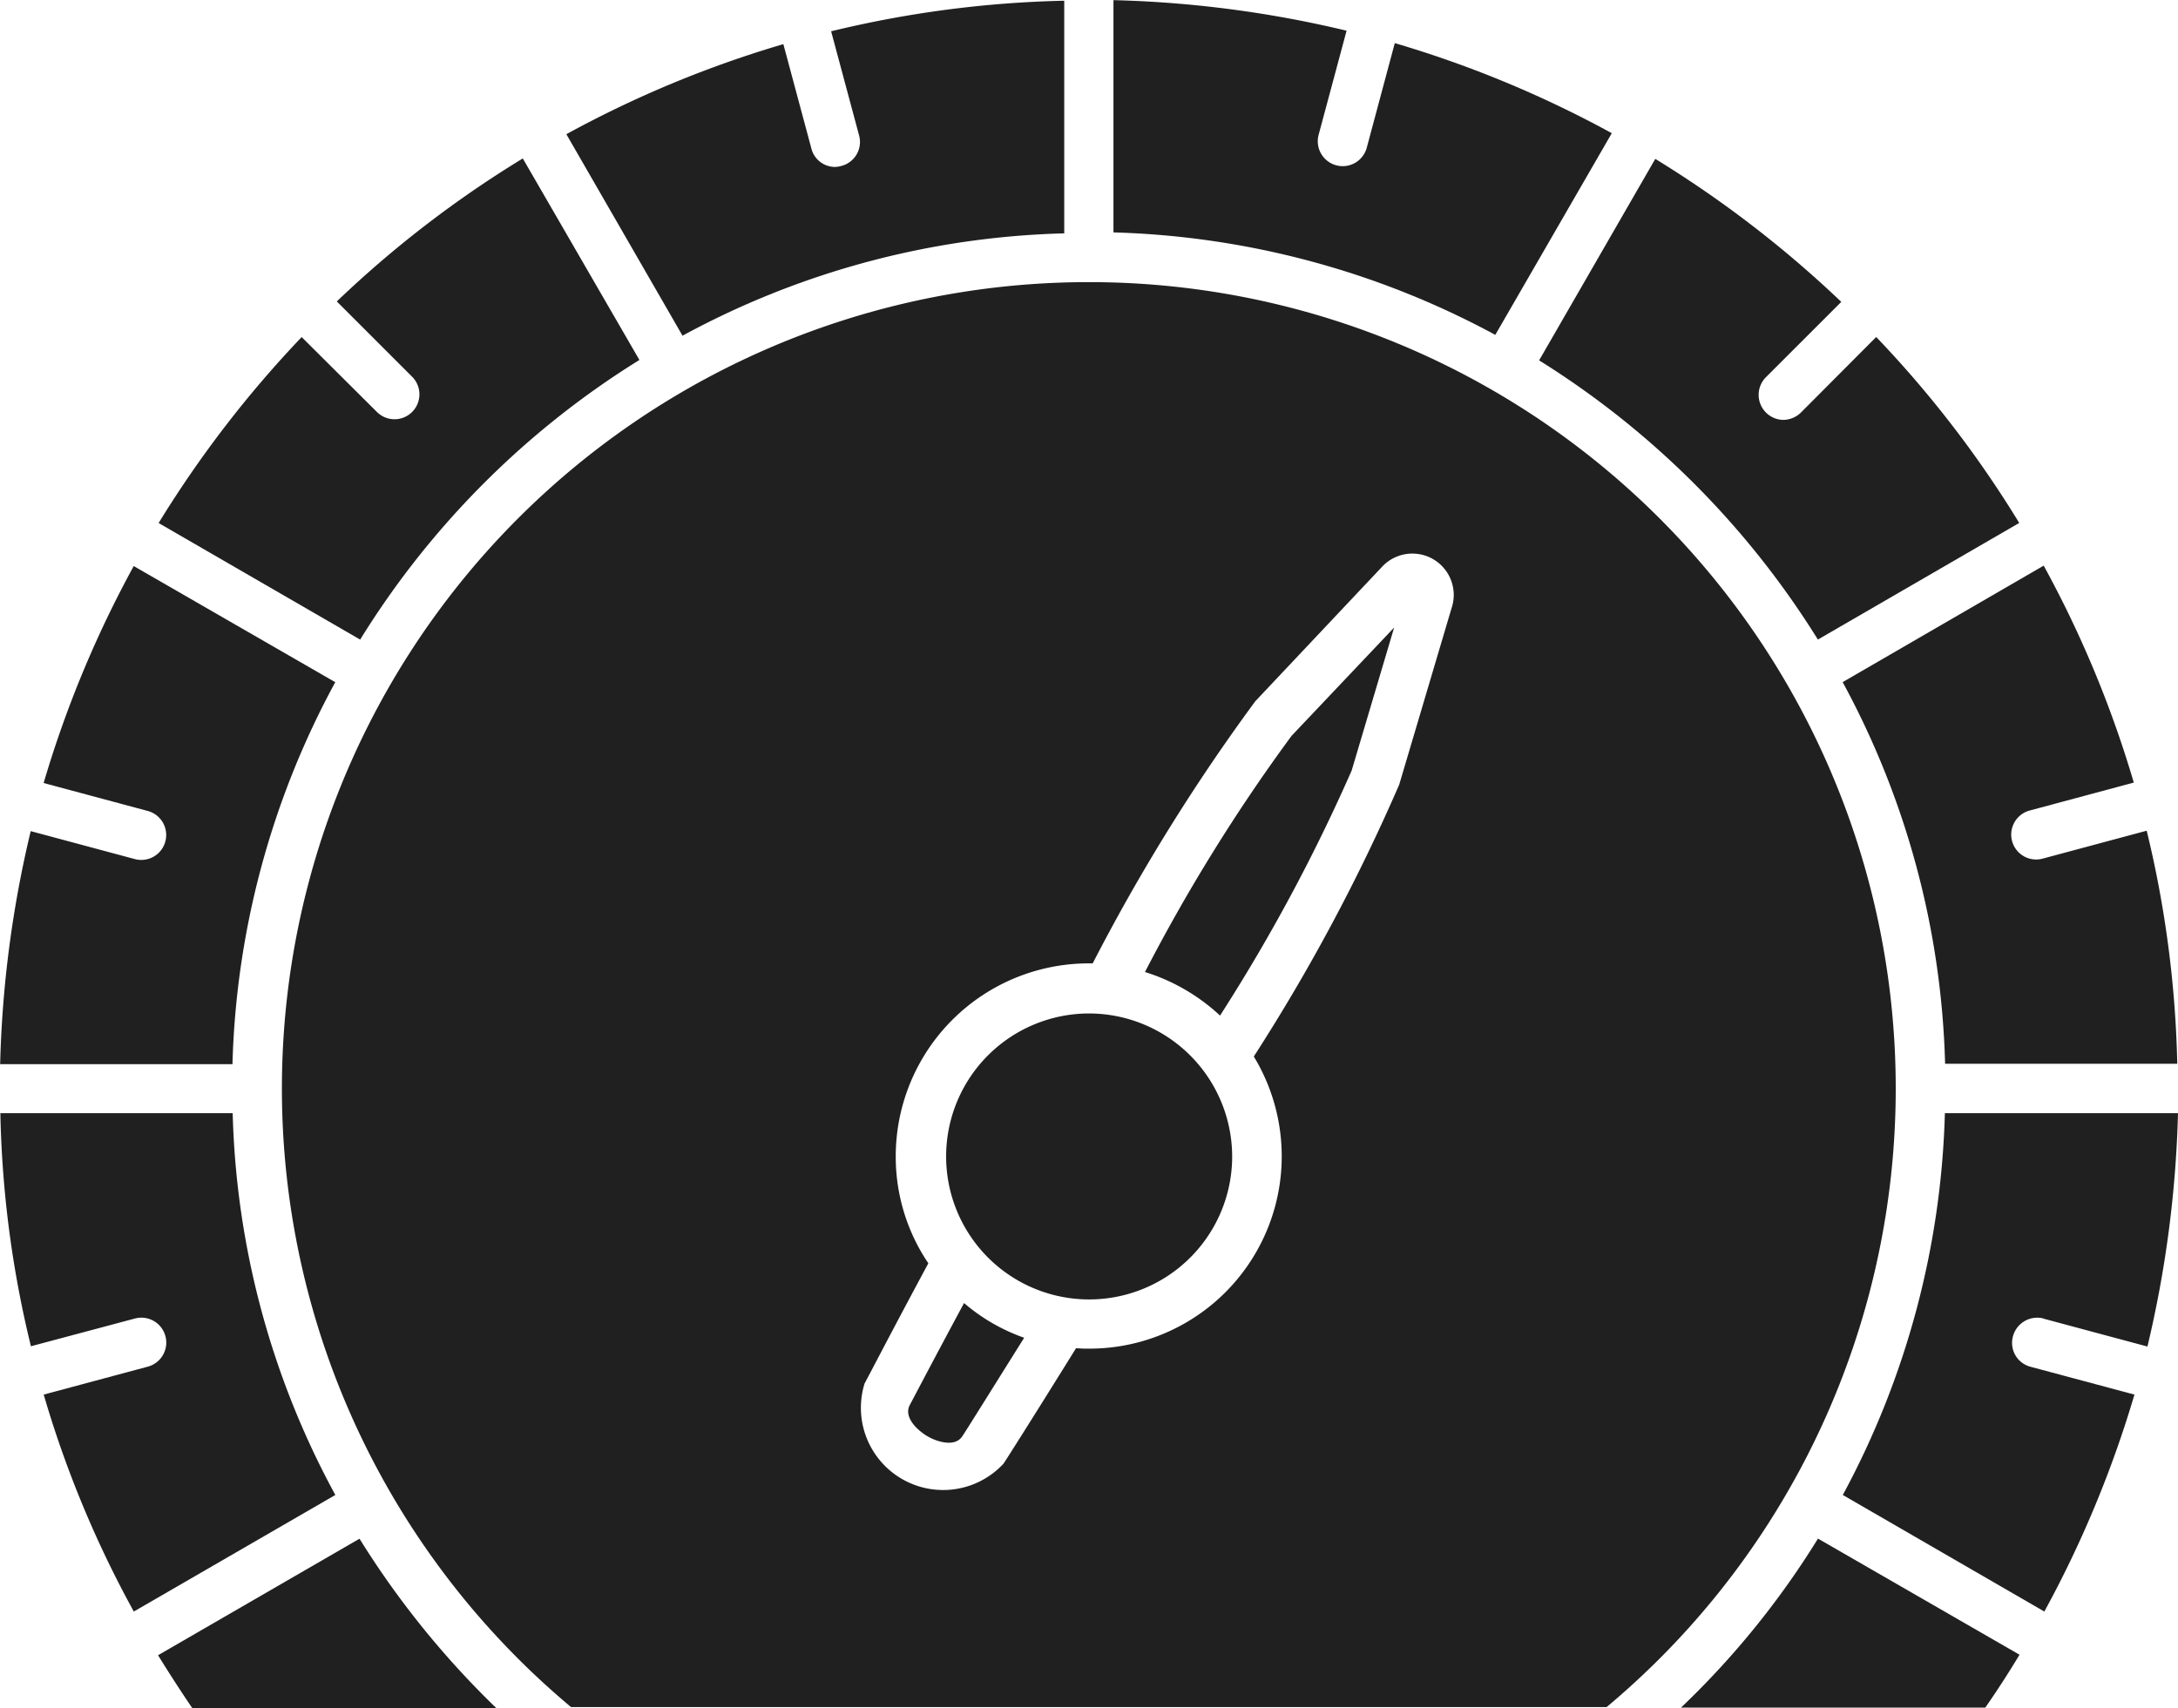<svg xmlns="http://www.w3.org/2000/svg" width="30" height="23.532" viewBox="0 0 30 23.532">
  <g id="Mileage" transform="translate(-7.242 -16.465)">
    <path id="Path_1136" data-name="Path 1136" d="M29.431,27.547a11.11,11.11,0,0,0-7.136,19.632H36.56a11.11,11.11,0,0,0-7.128-19.632Zm5,4.468-.728,2.455A26.04,26.04,0,0,1,31.7,38.216a2.65,2.65,0,0,1-2.27,4.025,1.609,1.609,0,0,1-.178-.007c-.585.943-.992,1.584-1,1.592a1.133,1.133,0,0,1-1.913-1.106c.007-.007.356-.685.878-1.655a2.619,2.619,0,0,1-.449-1.477,2.659,2.659,0,0,1,2.655-2.655h.058a26.687,26.687,0,0,1,2.24-3.612l1.755-1.862a.57.57,0,0,1,.956.555Z" transform="translate(-7.188 -7.195)" fill="#202020" fill-rule="evenodd"/>
    <path id="Path_1137" data-name="Path 1137" d="M56.227,21.081,57.833,18.3a15.13,15.13,0,0,0-2.989-1.241L54.458,18.5a.343.343,0,1,1-.663-.178l.385-1.434a15.379,15.379,0,0,0-3.211-.421v3.2a11.724,11.724,0,0,1,5.258,1.411Z" transform="translate(-28.39)" fill="#202020" fill-rule="evenodd"/>
    <path id="Path_1138" data-name="Path 1138" d="M71.528,29.326,74.3,27.72a14.969,14.969,0,0,0-1.97-2.562L71.292,26.2a.353.353,0,0,1-.242.1.345.345,0,0,1-.242-.585l1.041-1.041a15.311,15.311,0,0,0-2.562-1.97l-1.6,2.776a11.99,11.99,0,0,1,3.84,3.847Z" transform="translate(-39.245 -4.05)" fill="#202020" fill-rule="evenodd"/>
    <path id="Path_1139" data-name="Path 1139" d="M81.009,45.544h3.2a14.938,14.938,0,0,0-.421-3.211l-1.434.385a.343.343,0,0,1-.178-.663l1.434-.385a15.06,15.06,0,0,0-1.241-2.989L79.6,40.286a11.651,11.651,0,0,1,1.411,5.258Z" transform="translate(-46.977 -14.423)" fill="#202020" fill-rule="evenodd"/>
    <path id="Path_1140" data-name="Path 1140" d="M82.375,63.03l1.434.385A15.562,15.562,0,0,0,84.23,60.2H81.019a11.726,11.726,0,0,1-1.406,5.26l2.776,1.606a15.23,15.23,0,0,0,1.241-2.989L82.2,63.694a.34.34,0,0,1-.243-.421.346.346,0,0,1,.422-.244Z" transform="translate(-46.988 -28.398)" fill="#202020" fill-rule="evenodd"/>
    <path id="Path_1141" data-name="Path 1141" d="M73.266,79.233h4.188c.164-.236.321-.478.471-.728l-2.776-1.6a11.687,11.687,0,0,1-1.884,2.326Z" transform="translate(-42.866 -39.242)" fill="#202020" fill-rule="evenodd"/>
    <path id="Path_1142" data-name="Path 1142" d="M16.225,76.906l-2.776,1.606q.224.364.471.728h4.188a12.181,12.181,0,0,1-1.884-2.333Z" transform="translate(-4.03 -39.242)" fill="#202020" fill-rule="evenodd"/>
    <path id="Path_1143" data-name="Path 1143" d="M10.447,60.2h-3.2a14.694,14.694,0,0,0,.421,3.211L9.1,63.029a.343.343,0,0,1,.178.663l-1.434.385a14.792,14.792,0,0,0,1.241,2.989l2.776-1.606A11.623,11.623,0,0,1,10.447,60.2Z" transform="translate(0 -28.398)" fill="#202020" fill-rule="evenodd"/>
    <path id="Path_1144" data-name="Path 1144" d="M11.862,40.3,9.086,38.7a15.131,15.131,0,0,0-1.241,2.989l1.434.385a.343.343,0,0,1-.178.663l-1.434-.385a15.38,15.38,0,0,0-.421,3.211h3.2A11.673,11.673,0,0,1,11.862,40.3Z" transform="translate(-0.002 -14.436)" fill="#202020" fill-rule="evenodd"/>
    <path id="Path_1145" data-name="Path 1145" d="M20.092,25.464l-1.606-2.776a14.969,14.969,0,0,0-2.562,1.97L16.966,25.7a.343.343,0,0,1-.485.485l-1.041-1.036a15.312,15.312,0,0,0-1.97,2.562l2.776,1.606a11.879,11.879,0,0,1,3.847-3.853Z" transform="translate(-4.043 -4.04)" fill="#202020" fill-rule="evenodd"/>
    <path id="Path_1146" data-name="Path 1146" d="M36.339,19.685v-3.2a14.938,14.938,0,0,0-3.211.421l.385,1.434a.341.341,0,0,1-.243.421.378.378,0,0,1-.086.014.336.336,0,0,1-.329-.258l-.385-1.434a15.059,15.059,0,0,0-2.989,1.241l1.6,2.776a11.626,11.626,0,0,1,5.26-1.41Z" transform="translate(-14.438 -0.01)" fill="#202020" fill-rule="evenodd"/>
    <path id="Path_1147" data-name="Path 1147" d="M52.207,45.863a2.691,2.691,0,0,1,1.034.6,24.436,24.436,0,0,0,1.813-3.376l.585-1.97-1.413,1.492a24.32,24.32,0,0,0-2.019,3.254Z" transform="translate(-29.194 -16.006)" fill="#202020" fill-rule="evenodd"/>
    <path id="Path_1148" data-name="Path 1148" d="M42.921,69.069c-.071.171.129.343.249.414s.371.158.478.007c.049-.071.378-.6.856-1.363a2.585,2.585,0,0,1-.828-.478c-.427.793-.714,1.343-.756,1.421Z" transform="translate(-23.155 -33.231)" fill="#202020" fill-rule="evenodd"/>
    <path id="Path_1149" data-name="Path 1149" d="M46.365,56.277a1.97,1.97,0,1,0,1.97,2.035A1.974,1.974,0,0,0,46.365,56.277Z" transform="translate(-24.122 -25.849)" fill="#202020" fill-rule="evenodd"/>
  </g>
</svg>
